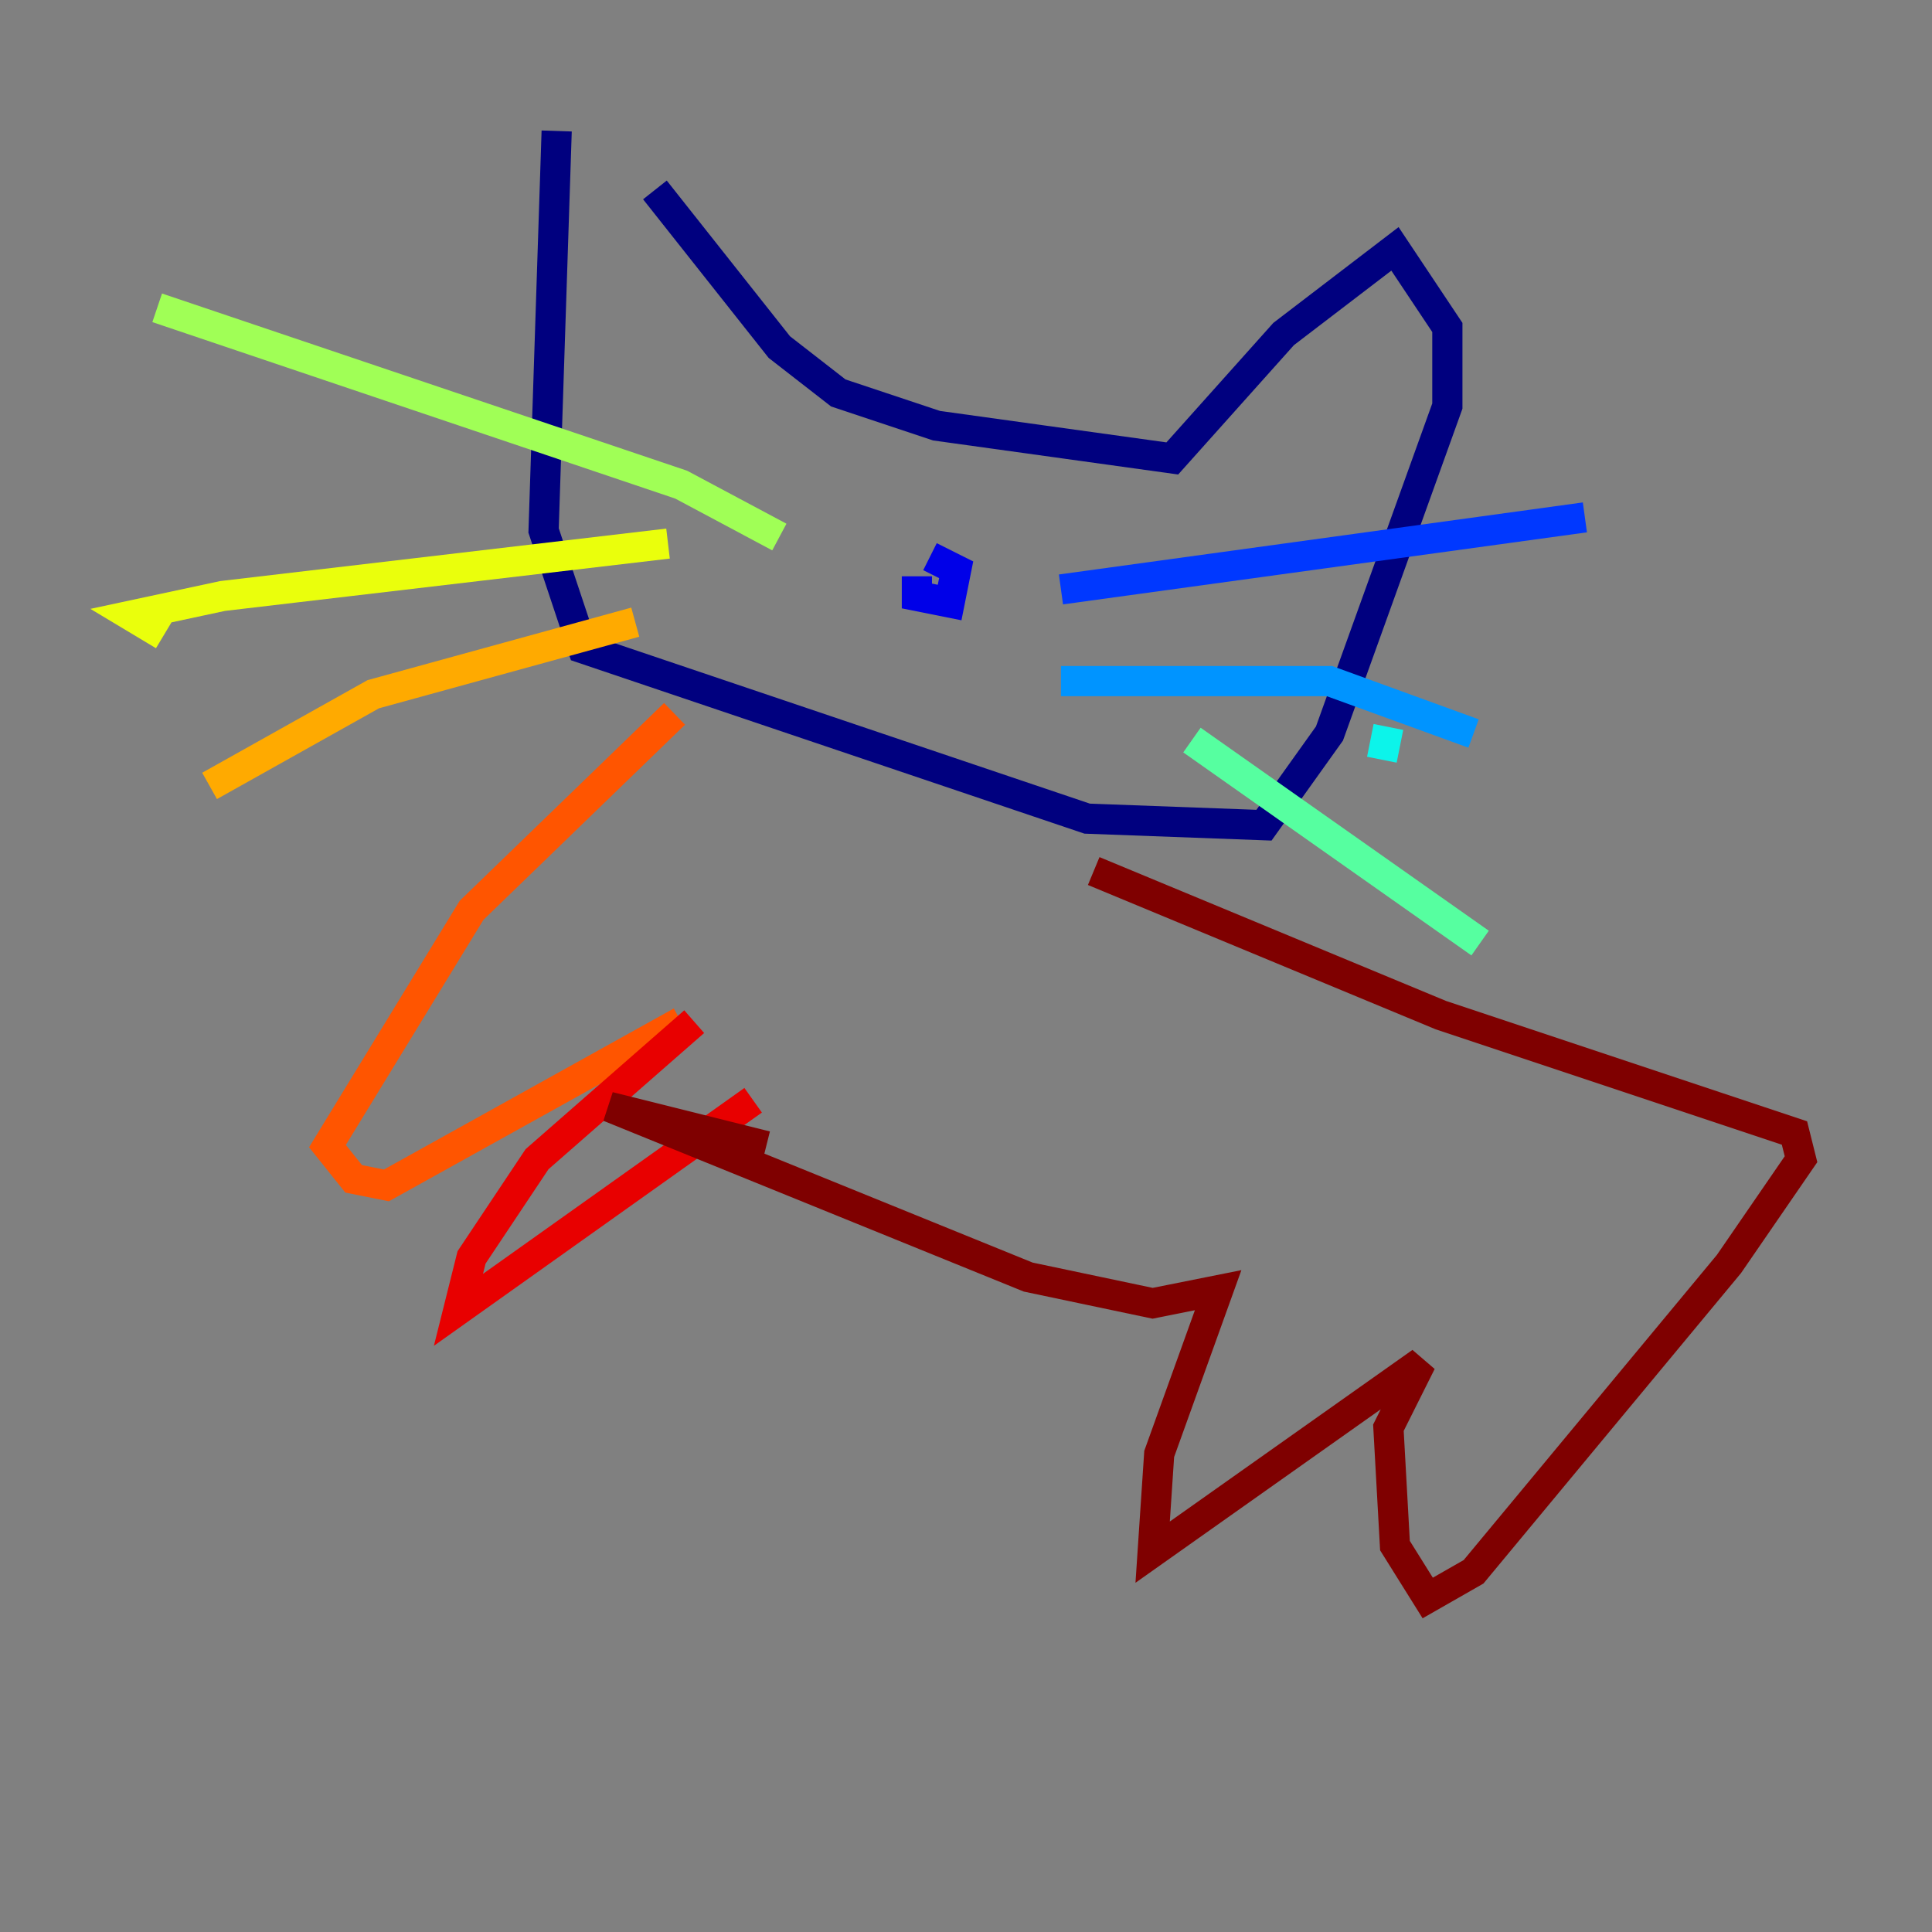 <?xml version="1.0" encoding="utf-8" ?>
<svg baseProfile="tiny" height="128" version="1.2" viewBox="0,0,128,128" width="128" xmlns="http://www.w3.org/2000/svg" xmlns:ev="http://www.w3.org/2001/xml-events" xmlns:xlink="http://www.w3.org/1999/xlink"><rect x="0" y="0" width="128" height="128" fill="#808080" stroke="none"/><defs /><polyline fill="none" points="36.881,8.678 36.014,35.146 38.617,42.956 72.027,54.237 83.742,54.671 88.081,48.597 95.891,26.902 95.891,21.695 92.42,16.488 85.044,22.129 77.668,30.373 62.047,28.203 55.539,26.034 51.634,22.997 43.39,12.583" stroke="#00007f" stroke-width="2" /><polyline fill="none" points="60.746,38.183 60.746,39.485 62.915,39.919 63.349,37.749 61.614,36.881" stroke="#0000e8" stroke-width="2" /><polyline fill="none" points="70.291,39.051 105.003,34.278" stroke="#0038ff" stroke-width="2" /><polyline fill="none" points="70.291,45.125 88.081,45.125 97.627,48.597" stroke="#0094ff" stroke-width="2" /><polyline fill="none" points="91.986,48.163 91.552,50.332" stroke="#0cf4ea" stroke-width="2" /><polyline fill="none" points="78.969,49.031 98.061,62.481" stroke="#56ffa0" stroke-width="2" /><polyline fill="none" points="51.634,35.58 45.125,32.108 10.414,20.393" stroke="#a0ff56" stroke-width="2" /><polyline fill="none" points="44.258,36.014 14.752,39.485 8.678,40.786 10.848,42.088" stroke="#eaff0c" stroke-width="2" /><polyline fill="none" points="42.088,41.22 24.732,45.993 13.885,52.068" stroke="#ffaa00" stroke-width="2" /><polyline fill="none" points="44.691,47.295 31.241,60.312 21.695,75.932 23.43,78.102 25.6,78.536 45.125,67.688" stroke="#ff5500" stroke-width="2" /><polyline fill="none" points="45.993,67.688 35.58,76.8 31.241,83.308 30.373,86.78 49.898,72.895" stroke="#e80000" stroke-width="2" /><polyline fill="none" points="72.461,57.709 95.458,67.254 118.888,75.064 119.322,76.8 114.549,83.742 97.627,104.136 94.59,105.871 92.42,102.4 91.986,94.59 94.156,90.251 76.366,102.834 76.8,96.325 80.705,85.478 76.366,86.346 68.122,84.61 40.352,73.329 50.766,75.932" stroke="#7f0000" stroke-width="2" /></svg>